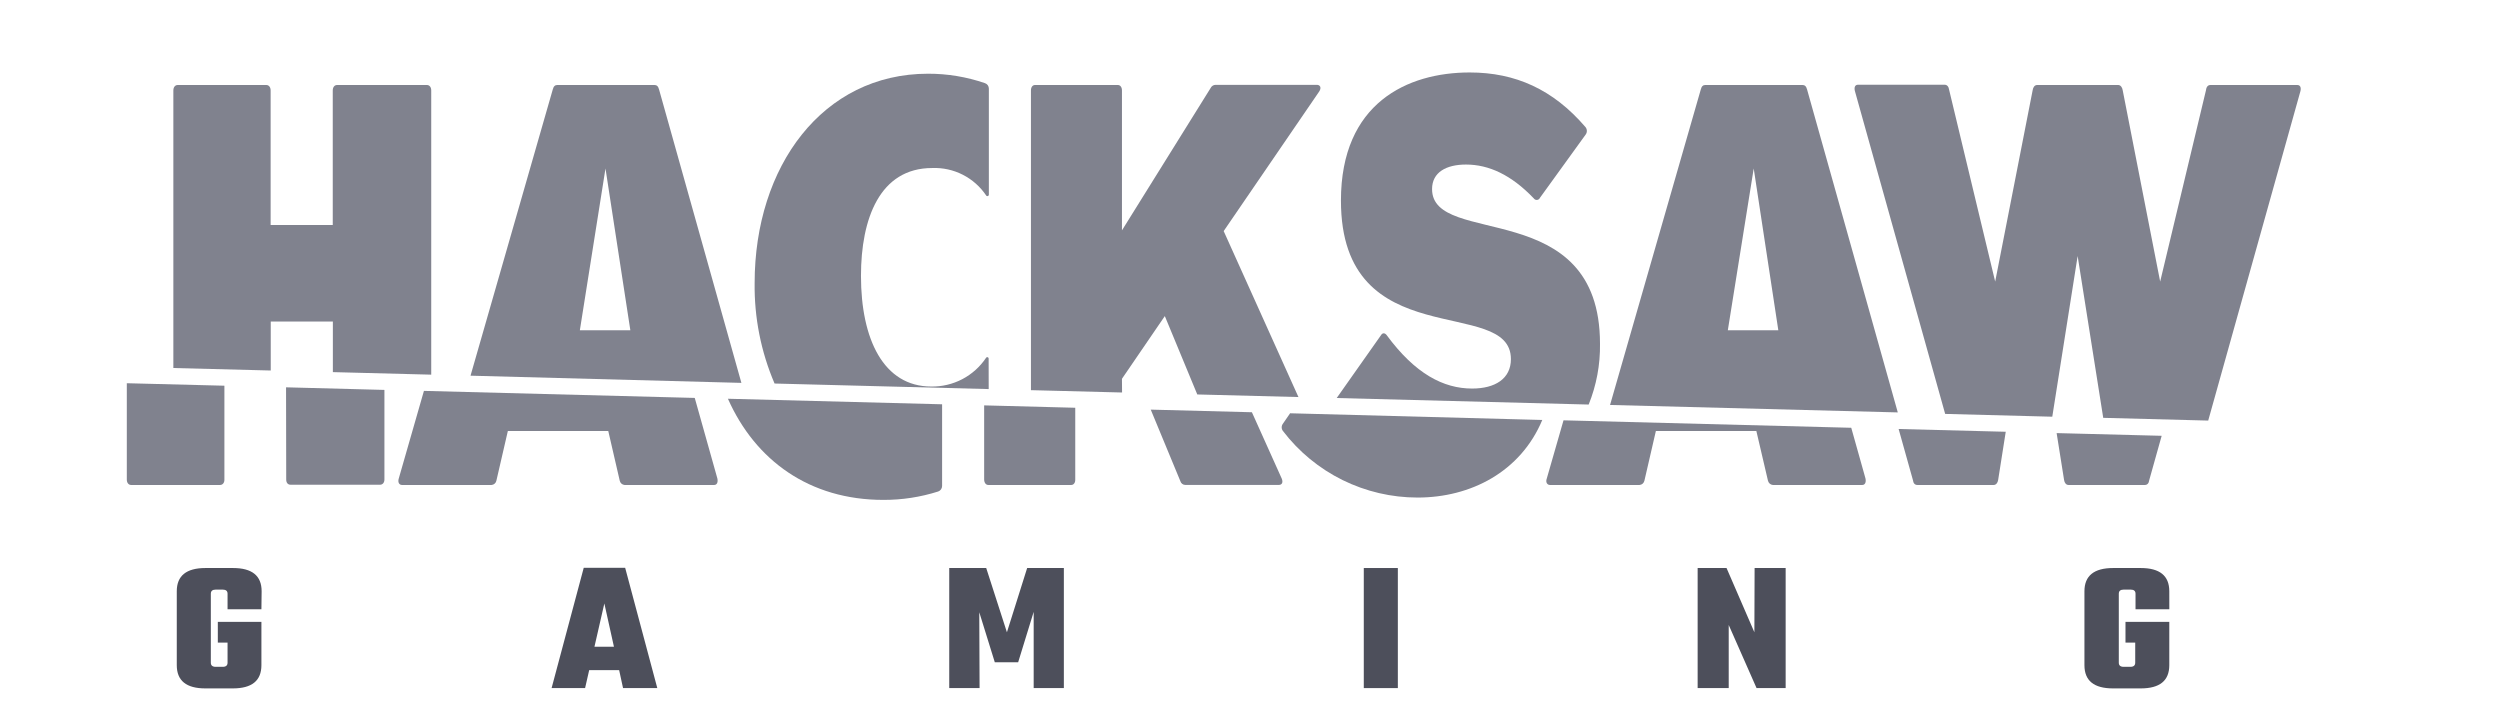<svg width="138" height="40" viewBox="0 0 138 40" fill="none" xmlns="http://www.w3.org/2000/svg">
<g clip-path="url(#clip0_1_192)">
<g clip-path="url(#clip1_1_192)">
<path d="M14.945 17.748H18.374V20.541L23.804 20.681V4.994C23.804 4.812 23.709 4.692 23.564 4.692H18.608C18.465 4.692 18.368 4.812 18.368 4.994V12.419H14.939V4.994C14.939 4.812 14.842 4.692 14.699 4.692H9.812C9.666 4.692 9.569 4.812 9.569 4.994V20.315L14.945 20.452V17.748Z" fill="#80828E"/>
<path d="M36.378 4.934C36.332 4.752 36.243 4.692 36.129 4.692H30.762C30.651 4.692 30.559 4.752 30.514 4.934L25.973 20.738L40.925 21.135L36.378 4.934ZM32.008 18.23L33.423 9.301L34.795 18.23H32.008Z" fill="#80828E"/>
<path d="M61.932 20.909L64.298 17.448L66.09 21.774L71.674 21.917L67.547 12.756L72.823 5.046C72.96 4.834 72.869 4.683 72.689 4.683H67.096C67.038 4.684 66.982 4.702 66.934 4.734C66.886 4.766 66.848 4.81 66.824 4.863L61.932 12.716V4.994C61.932 4.812 61.84 4.692 61.706 4.692H57.134C56.996 4.692 56.908 4.812 56.908 4.994V21.537L61.938 21.666L61.932 20.909Z" fill="#80828E"/>
<path d="M88.32 18.981C88.32 10.768 79.05 13.687 79.05 10.437C79.05 9.506 79.839 9.083 80.922 9.083C82.185 9.083 83.425 9.654 84.665 10.951C84.685 10.98 84.712 11.003 84.743 11.018C84.775 11.033 84.81 11.039 84.845 11.036C84.88 11.033 84.913 11.02 84.941 11C84.969 10.979 84.992 10.951 85.005 10.919L87.529 7.427C87.575 7.365 87.598 7.289 87.594 7.212C87.591 7.135 87.561 7.062 87.509 7.004C85.726 4.934 83.651 4 81.125 4C77.695 4 74.02 5.685 74.02 11.071C74.02 19.703 83.402 16.274 83.402 19.823C83.402 20.909 82.525 21.448 81.262 21.448C79.681 21.448 78.118 20.637 76.546 18.501C76.458 18.381 76.321 18.35 76.232 18.501L73.786 21.971L87.695 22.331C88.124 21.267 88.337 20.128 88.32 18.981Z" fill="#80828E"/>
<path d="M99.749 4.934C99.703 4.752 99.612 4.692 99.5 4.692H94.133C94.019 4.692 93.93 4.752 93.885 4.934L88.875 22.354L104.758 22.765L99.749 4.934ZM95.376 18.23L96.805 9.301L98.163 18.23H95.376Z" fill="#80828E"/>
<path d="M114.686 14.133L116.098 23.065L121.893 23.216L126.986 5.023C127.032 4.812 126.963 4.692 126.806 4.692H122.019C121.885 4.692 121.793 4.783 121.771 4.977L119.241 15.543L117.172 4.977C117.15 4.826 117.058 4.692 116.924 4.692H112.451C112.317 4.692 112.226 4.812 112.203 4.977L110.134 15.543L107.593 4.963C107.57 4.783 107.479 4.677 107.345 4.677H102.566C102.409 4.677 102.341 4.797 102.386 5.009L107.373 22.848L113.286 23.002L114.686 14.133Z" fill="#80828E"/>
<path d="M54.573 19.798C54.574 19.78 54.57 19.763 54.56 19.749C54.55 19.735 54.536 19.724 54.52 19.719C54.503 19.713 54.485 19.714 54.469 19.72C54.453 19.726 54.439 19.737 54.43 19.752C54.099 20.247 53.648 20.652 53.12 20.929C52.592 21.205 52.003 21.346 51.407 21.337C48.769 21.337 47.526 18.721 47.526 15.232C47.526 12.073 48.56 9.275 51.458 9.275C52.044 9.252 52.625 9.38 53.147 9.646C53.668 9.912 54.113 10.307 54.439 10.794C54.448 10.808 54.462 10.818 54.478 10.824C54.494 10.829 54.511 10.83 54.527 10.825C54.543 10.82 54.558 10.81 54.568 10.797C54.578 10.784 54.584 10.768 54.585 10.751V4.894C54.586 4.828 54.566 4.763 54.528 4.708C54.49 4.654 54.436 4.613 54.373 4.591C53.362 4.243 52.299 4.067 51.23 4.069C45.408 4.069 41.656 9.183 41.656 15.623C41.631 17.529 42.006 19.419 42.756 21.171L54.576 21.477L54.573 19.798Z" fill="#80828E"/>
<path d="M15.799 26.471C15.799 26.651 15.893 26.757 16.039 26.757H20.98C21.123 26.757 21.22 26.637 21.22 26.471V21.523L15.79 21.38L15.799 26.471Z" fill="#80828E"/>
<path d="M7.24 26.771H12.144C12.29 26.771 12.387 26.651 12.387 26.486V21.291L7 21.154V26.472C7 26.651 7.097 26.771 7.24 26.771Z" fill="#80828E"/>
<path d="M22.192 26.771H27.133C27.198 26.766 27.259 26.739 27.307 26.696C27.356 26.653 27.389 26.595 27.401 26.532L28.033 23.793H33.577L34.209 26.532C34.221 26.595 34.255 26.653 34.303 26.696C34.351 26.739 34.413 26.766 34.477 26.771H39.418C39.576 26.771 39.644 26.623 39.599 26.412L38.35 21.965L23.401 21.577L22.012 26.412C21.946 26.623 22.035 26.771 22.192 26.771Z" fill="#80828E"/>
<path d="M65.156 26.56C65.172 26.619 65.208 26.672 65.257 26.709C65.305 26.747 65.365 26.768 65.427 26.768H70.591C70.771 26.768 70.84 26.62 70.748 26.409L69.105 22.756L63.521 22.611L65.156 26.56Z" fill="#80828E"/>
<path d="M54.556 26.771H59.129C59.266 26.771 59.354 26.651 59.354 26.486V22.508L54.325 22.377V26.471C54.33 26.651 54.422 26.771 54.556 26.771Z" fill="#80828E"/>
<path d="M70.82 23.793C71.692 24.934 72.817 25.86 74.105 26.497C75.394 27.133 76.812 27.465 78.25 27.465C81.19 27.465 83.94 26.038 85.134 23.182L71.214 22.813L70.82 23.384C70.774 23.443 70.749 23.515 70.749 23.589C70.749 23.663 70.774 23.735 70.82 23.793Z" fill="#80828E"/>
<path d="M85.563 26.771H90.501C90.566 26.766 90.628 26.74 90.677 26.697C90.725 26.653 90.759 26.595 90.772 26.532L91.404 23.793H96.951L97.591 26.532C97.605 26.595 97.639 26.653 97.688 26.696C97.736 26.739 97.798 26.766 97.863 26.771H102.792C102.952 26.771 103.018 26.623 102.975 26.412L102.189 23.613L86.306 23.202L85.383 26.412C85.303 26.623 85.406 26.771 85.563 26.771Z" fill="#80828E"/>
<path d="M113.938 26.5C113.96 26.651 114.049 26.771 114.183 26.771H118.393C118.527 26.771 118.616 26.683 118.639 26.5L119.324 24.056L113.526 23.907L113.938 26.5Z" fill="#80828E"/>
<path d="M105.841 26.771H110.048C110.182 26.771 110.274 26.651 110.297 26.5L110.717 23.833L104.804 23.681L105.593 26.5C105.616 26.683 105.704 26.771 105.841 26.771Z" fill="#80828E"/>
<path d="M48.761 27.594C49.787 27.598 50.808 27.442 51.787 27.131C51.85 27.109 51.906 27.068 51.944 27.013C51.983 26.958 52.004 26.893 52.004 26.826V22.317L40.181 22.011C41.693 25.418 44.691 27.594 48.761 27.594Z" fill="#80828E"/>
<path d="M14.43 33.631H12.561V32.774C12.561 32.623 12.473 32.546 12.293 32.546H11.907C11.727 32.546 11.638 32.623 11.638 32.774V36.581C11.638 36.732 11.727 36.809 11.907 36.809H12.293C12.473 36.809 12.561 36.732 12.561 36.581V35.47H12.024V34.328H14.43V36.718C14.43 37.575 13.904 38 12.85 38H11.338C10.284 38 9.758 37.575 9.758 36.718V32.637C9.758 31.784 10.284 31.357 11.338 31.355H12.861C13.915 31.355 14.442 31.782 14.442 32.637L14.43 33.631Z" fill="#4D4F5B"/>
<path d="M34.392 37.983L34.177 36.992H32.523L32.297 37.983H30.448L32.222 31.343H34.509L36.283 37.983H34.392ZM32.814 35.698H33.889L33.36 33.311L32.814 35.698Z" fill="#4D4F5B"/>
<path d="M54.073 37.983H52.398V31.355H54.439L55.582 34.902L56.699 31.355H58.725V37.983H57.059V33.774L56.202 36.558H54.913L54.056 33.796L54.073 37.983Z" fill="#4D4F5B"/>
<path d="M75.281 31.355H77.161V37.983H75.281V31.355Z" fill="#4D4F5B"/>
<path d="M96.854 31.355H98.568V37.983H96.962L95.425 34.499V37.983H93.71V31.355H95.305L96.842 34.902L96.854 31.355Z" fill="#4D4F5B"/>
<path d="M119.747 33.631H117.881V32.774C117.881 32.623 117.793 32.546 117.613 32.546H117.227C117.047 32.546 116.958 32.623 116.958 32.774V36.581C116.958 36.732 117.047 36.809 117.227 36.809H117.596C117.776 36.809 117.864 36.732 117.864 36.581V35.47H117.327V34.328H119.745V36.718C119.745 37.575 119.219 38 118.167 38H116.641C115.586 38 115.061 37.575 115.061 36.718V32.637C115.061 31.784 115.587 31.357 116.641 31.355H118.167C119.219 31.355 119.745 31.782 119.745 32.637L119.747 33.631Z" fill="#4D4F5B"/>
</g>
</g>
<defs>
<clipPath id="clip0_1_192">
<rect width="138" height="40" fill="white"/>
</clipPath>
<clipPath id="clip1_1_192">
<rect width="120" height="40" fill="white" transform="translate(7 1)"/>
</clipPath>
</defs>
</svg>
